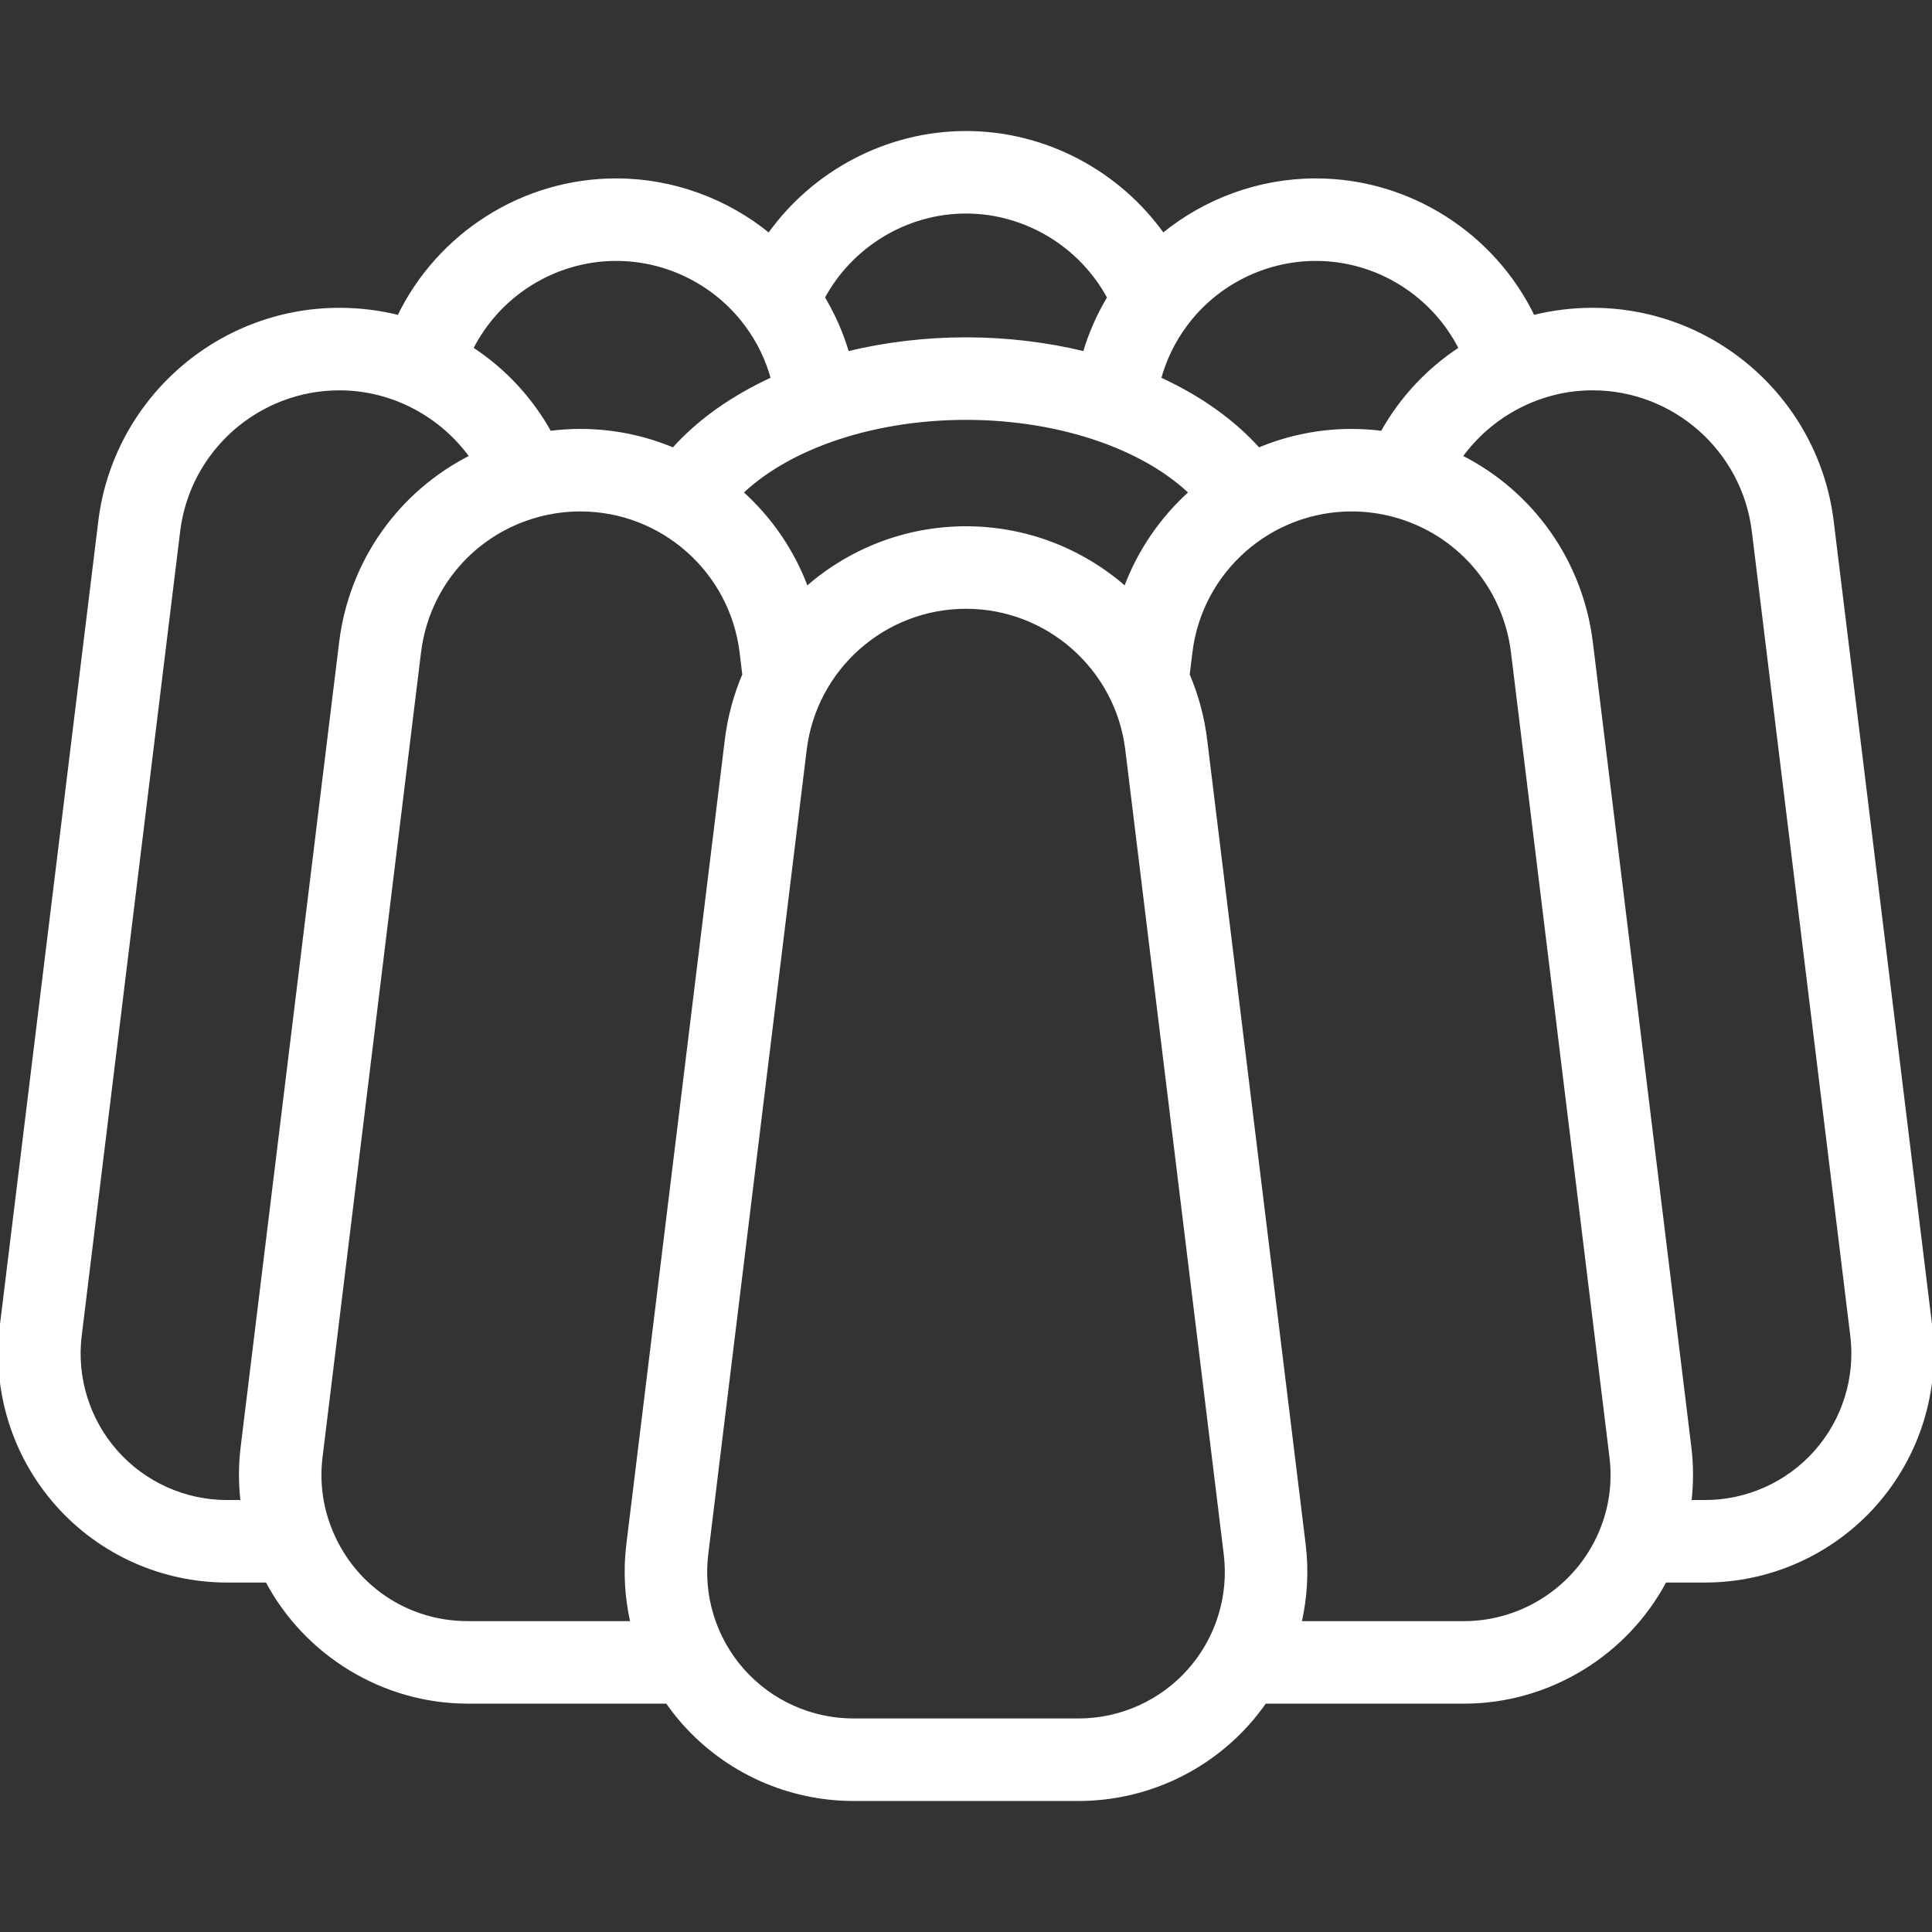 <?xml version="1.0" encoding="iso-8859-1"?>
<!-- Generator: Adobe Illustrator 19.0.0, SVG Export Plug-In . SVG Version: 6.00 Build 0)  -->
<svg version="1.1" id="Layer_1" xmlns="http://www.w3.org/2000/svg" xmlns:xlink="http://www.w3.org/1999/xlink" x="0px" y="0px"
	 viewBox="0 0 512 512" style="enable-background:new 0 0 512 512; fill:white; stroke:white" xml:space="preserve">
<rect x="0" y="0" width="512" height="512" fill="#333333" stroke="none"/>
<g>
	<g>
		<path d="M511.556,351.417L485.46,138.214c-3.914-32.006-31.182-56.142-63.429-56.142c-5.413,0-10.69,0.675-15.749,1.944
			c-10.482-21.779-32.812-36.24-57.595-36.24c-14.861,0-29.196,5.277-40.497,14.529c-11.806-16.628-31.276-27.085-52.189-27.085
			c-20.916,0-40.388,10.459-52.195,27.092c-11.307-9.262-25.64-14.536-40.515-14.536c-24.77,0-47.097,14.461-57.579,36.238
			c-5.059-1.267-10.334-1.942-15.745-1.942c-32.247,0-59.514,24.136-63.428,56.14L0.444,351.42
			c-2.088,17.096,3.261,34.296,14.678,47.192C26.53,411.5,42.944,418.89,60.152,418.89h10.636
			c10.313,19.454,30.85,32.094,53.194,32.094h52.847c1.327,1.906,2.759,3.751,4.316,5.509c11.41,12.893,27.829,20.286,45.045,20.286
			h59.621c17.217,0,33.635-7.393,45.045-20.286c1.555-1.759,2.988-3.603,4.316-5.509h52.847c22.349,0,42.891-12.647,53.195-32.094
			h10.635c17.208,0,33.623-7.392,45.031-20.279C508.295,385.716,513.644,368.515,511.556,351.417z M314.207,85.979
			c8.062-10.855,20.952-17.334,34.495-17.334c16.42,0,31.223,9.448,38.41,23.727c-8.526,5.551-15.692,13.152-20.799,22.324
			c-2.687-0.344-5.395-0.527-8.111-0.527c-8.711,0-17.051,1.774-24.673,4.977c-6.624-7.435-15.624-13.849-26.341-18.753
			C308.601,95.209,310.967,90.309,314.207,85.979z M255.999,56.089c15.898,0,30.535,8.976,37.924,22.764
			c-2.781,4.63-4.96,9.594-6.487,14.77c-10.014-2.439-20.684-3.727-31.438-3.727c-10.752,0-21.42,1.288-31.438,3.729
			c-1.529-5.191-3.708-10.156-6.482-14.771C225.465,65.067,240.103,56.089,255.999,56.089z M220.073,116.68
			c10.874-3.869,23.297-5.914,35.924-5.914c12.627,0,25.05,2.045,35.906,5.907c9.73,3.481,17.84,8.263,23.663,13.847
			c-7.648,6.86-13.661,15.55-17.309,25.446c-11.326-9.995-26.172-16.002-42.257-16.002s-30.929,6.008-42.257,16.002
			c-3.648-9.896-9.661-18.587-17.313-25.449C202.252,124.935,210.355,120.157,220.073,116.68z M163.323,68.645
			c13.518,0,26.401,6.479,34.494,17.375c3.218,4.288,5.575,9.174,6.988,14.372c-10.713,4.903-19.714,11.315-26.339,18.751
			c-7.62-3.201-15.959-4.975-24.668-4.975c-2.716,0-5.425,0.184-8.111,0.527c-5.109-9.174-12.275-16.776-20.804-22.327
			C132.071,78.091,146.877,68.645,163.323,68.645z M64.273,383.51c-0.591,4.83-0.589,9.711-0.014,14.511h-4.107
			c-11.237,0-21.954-4.828-29.406-13.243c-7.457-8.424-10.953-19.661-9.59-30.826l26.096-213.205
			c2.636-21.552,20.998-37.805,42.713-37.805c13.997,0,27.041,6.984,35.001,18.084c-18.828,9.462-31.956,27.715-34.598,49.262
			L64.273,383.51z M166.481,409.318c-0.858,7.018-0.444,14.049,1.11,20.797h-43.609c-16.468,0-30.889-9.956-36.745-25.382
			c-2.28-5.969-3.037-12.257-2.25-18.688l26.096-213.221c2.138-17.431,14.462-31.671,31.397-36.276
			c3.684-1.003,7.492-1.512,11.317-1.512c21.705,0,40.06,16.244,42.694,37.776l0.729,6.005c-2.305,5.402-3.897,11.197-4.641,17.279
			L166.481,409.318z M315.228,442.663c-7.45,8.42-18.174,13.248-29.418,13.248h-59.621c-11.243,0-21.965-4.829-29.418-13.248
			s-10.942-19.649-9.577-30.81l26.096-213.221c2.638-21.549,21-37.801,42.709-37.801c21.709,0,40.071,16.251,42.708,37.801
			l26.096,213.221C326.169,423.014,322.68,434.243,315.228,442.663z M424.754,404.754c-5.758,15.169-20.521,25.361-36.736,25.361
			h-43.611c1.554-6.749,1.97-13.779,1.11-20.797l-26.096-213.221c-0.744-6.083-2.336-11.877-4.641-17.278l0.728-5.998
			c2.635-21.54,20.987-37.784,42.694-37.784c3.825,0,7.631,0.509,11.321,1.514c16.932,4.605,29.254,18.843,31.394,36.272
			l26.096,213.224C427.799,392.476,427.042,398.763,424.754,404.754z M481.253,384.778c-7.45,8.416-18.168,13.243-29.406,13.243
			h-4.107c0.576-4.801,0.577-9.682-0.014-14.511L421.63,170.283c-2.645-21.545-15.774-39.797-34.599-49.259
			c7.962-11.099,21.004-18.084,35-18.084c21.715,0,40.08,16.253,42.715,37.806l26.096,213.201
			C492.206,365.118,488.71,376.355,481.253,384.778z"/>
	</g>
</g>
<g>
</g>
<g>
</g>
<g>
</g>
<g>
</g>
<g>
</g>
<g>
</g>
<g>
</g>
<g>
</g>
<g>
</g>
<g>
</g>
<g>
</g>
<g>
</g>
<g>
</g>
<g>
</g>
<g>
</g>
</svg>
